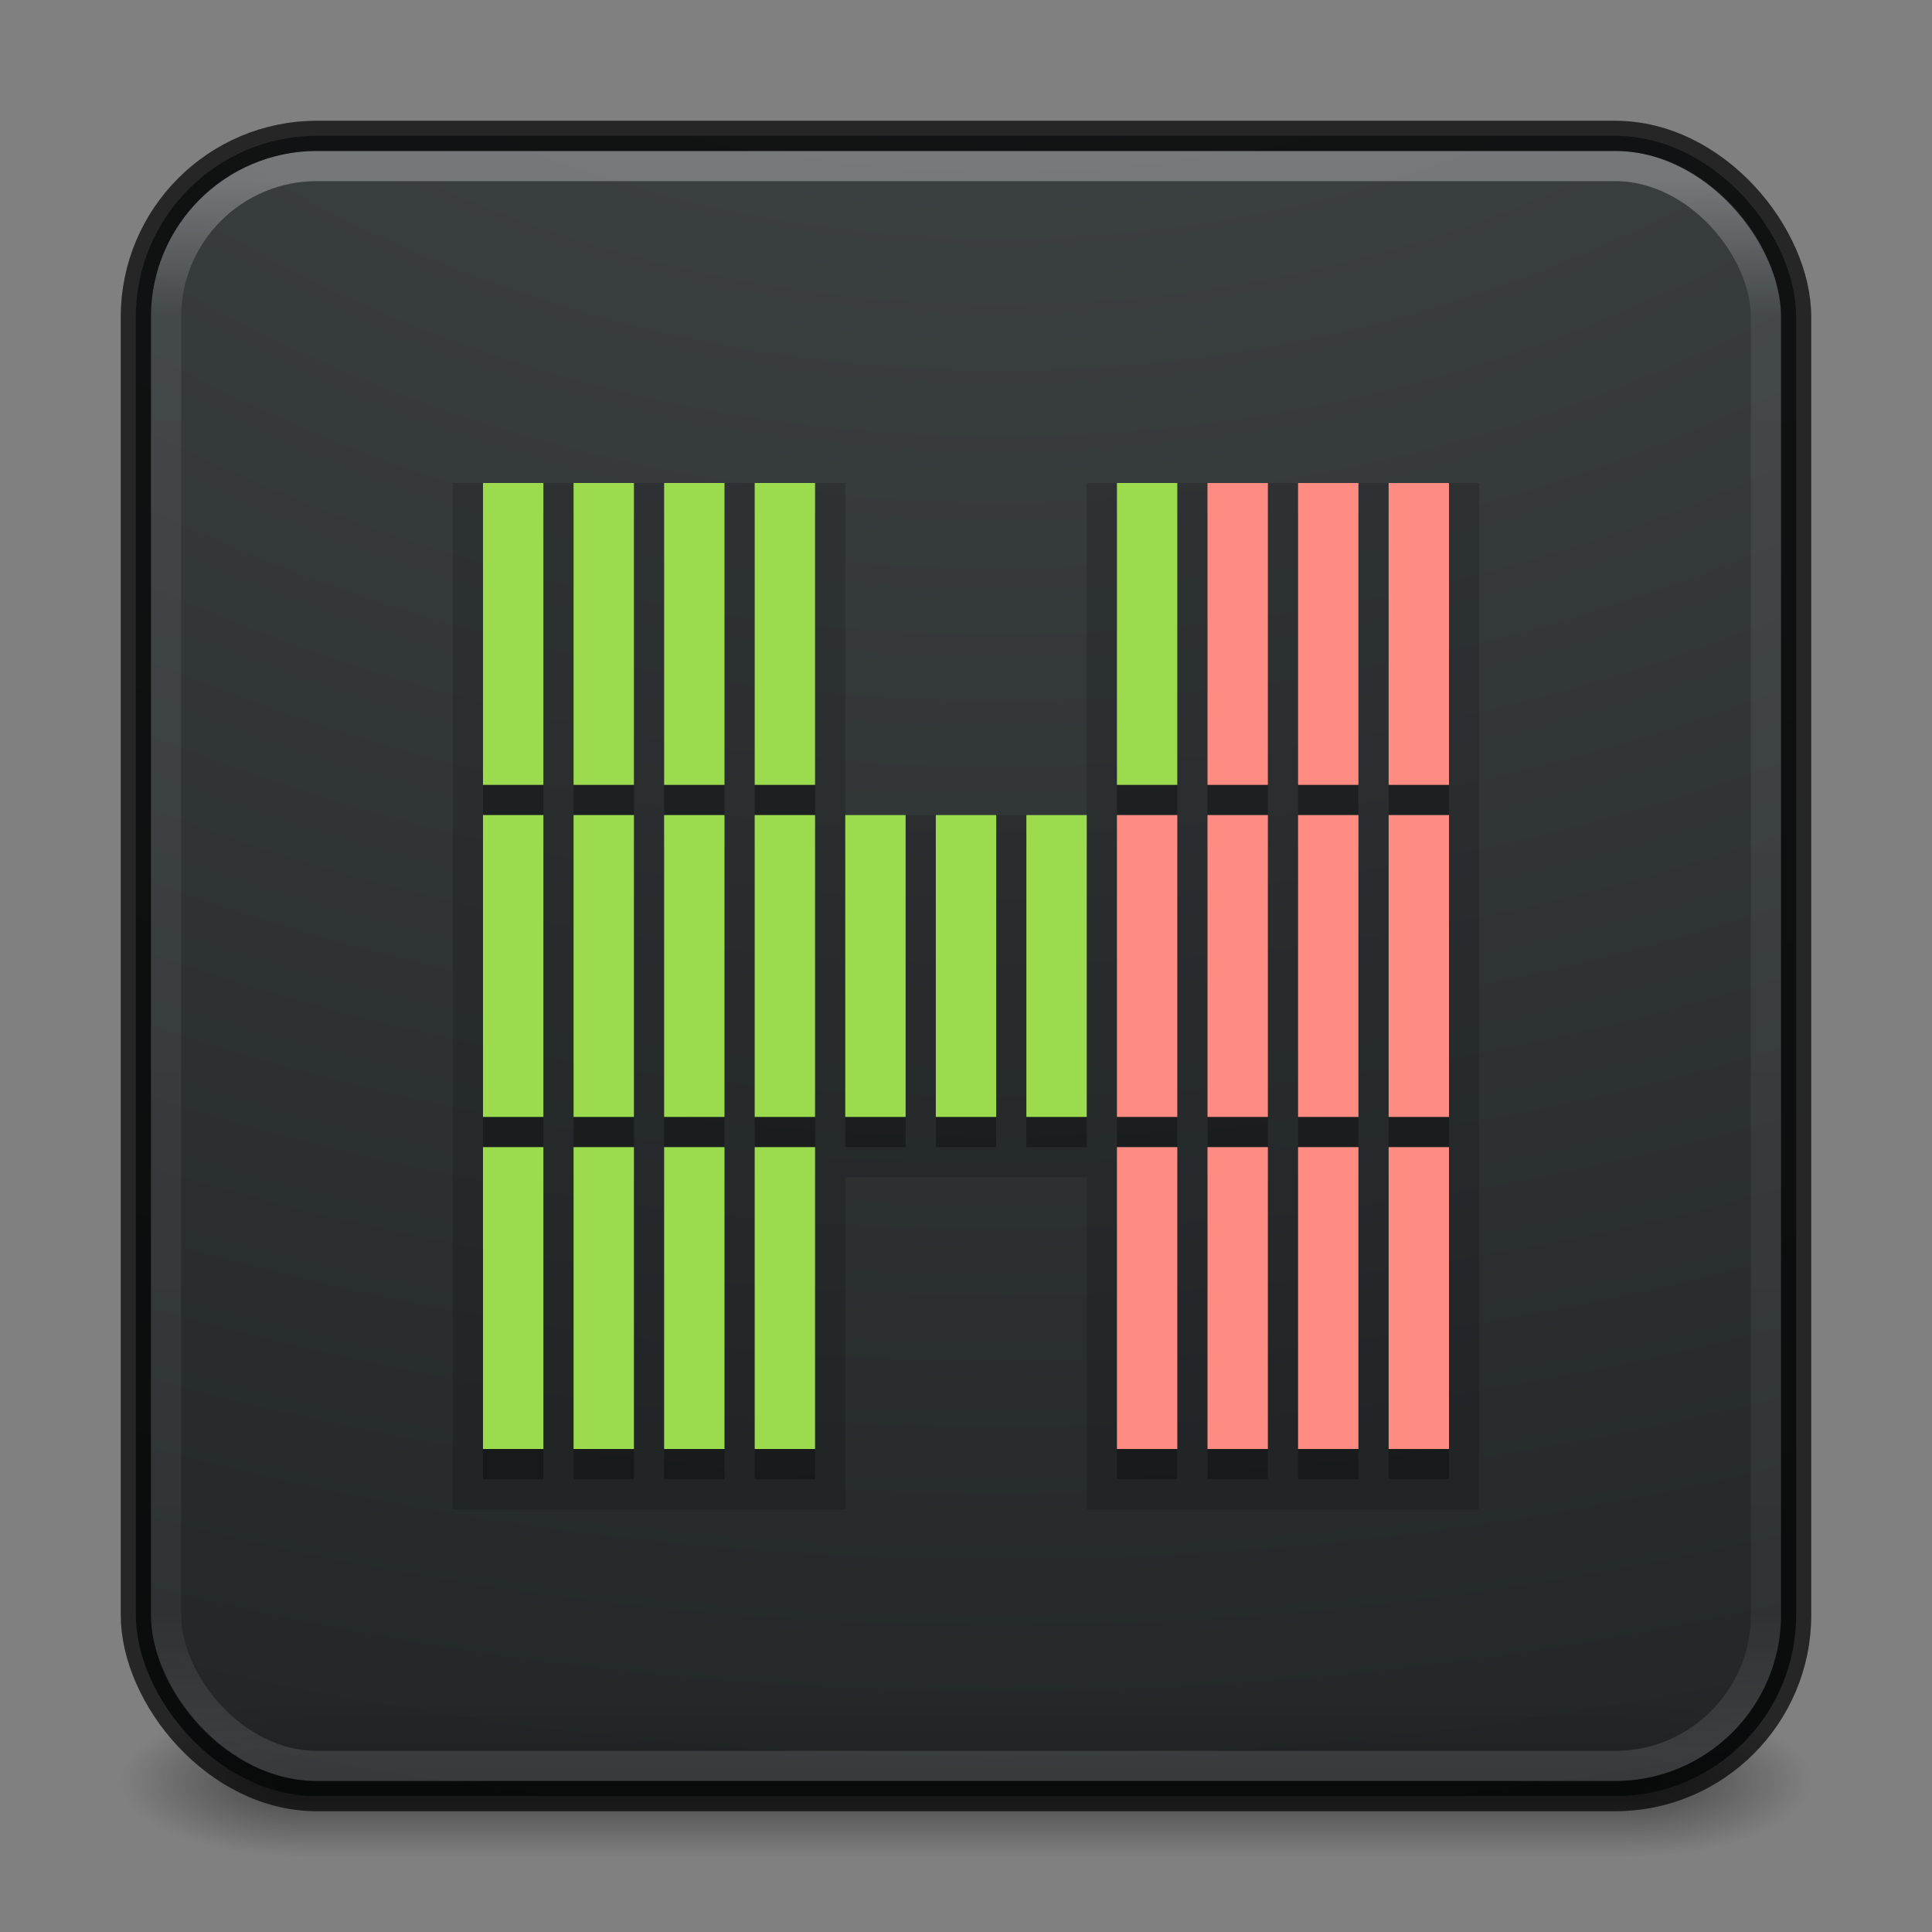 <?xml version="1.0" encoding="UTF-8" standalone="no"?>
<svg
   version="1.1"
   width="64"
   height="64"
   id="svg4161"
   sodipodi:docname="htop.svg"
   inkscape:version="1.2.2 (b0a8486541, 2022-12-01)"
   xmlns:inkscape="http://www.inkscape.org/namespaces/inkscape"
   xmlns:sodipodi="http://sodipodi.sourceforge.net/DTD/sodipodi-0.dtd"
   xmlns:xlink="http://www.w3.org/1999/xlink"
   xmlns="http://www.w3.org/2000/svg"
   xmlns:svg="http://www.w3.org/2000/svg"
   xmlns:rdf="http://www.w3.org/1999/02/22-rdf-syntax-ns#"
   xmlns:cc="http://creativecommons.org/ns#"
   xmlns:dc="http://purl.org/dc/elements/1.1/">
  <rect width="100%" height="100%" fill="#808080" stroke="none"/>
  <sodipodi:namedview
     id="namedview23683"
     pagecolor="#ffffff"
     bordercolor="#000000"
     borderopacity="0.25"
     inkscape:showpageshadow="2"
     inkscape:pageopacity="0.0"
     inkscape:pagecheckerboard="0"
     inkscape:deskcolor="#d1d1d1"
     showgrid="false"
     inkscape:zoom="54.9375"
     inkscape:cx="27.276451"
     inkscape:cy="45.542662"
     inkscape:window-width="1420"
     inkscape:window-height="885"
     inkscape:window-x="496"
     inkscape:window-y="58"
     inkscape:window-maximized="0"
     inkscape:current-layer="svg4161"
     showguides="true" />
  <defs
     id="defs4163">
    <linearGradient
       x1="24"
       y1="5.852"
       x2="24"
       y2="42.15"
       id="linearGradient3180"
       xlink:href="#linearGradient3924-2-2-5-8"
       gradientUnits="userSpaceOnUse"
       gradientTransform="matrix(1.432,0,0,1.432,-2.378,-2.378)" />
    <linearGradient
       id="linearGradient3924-2-2-5-8">
      <stop
         id="stop3926-9-4-9-6"
         style="stop-color:#ffffff;stop-opacity:1"
         offset="0" />
      <stop
         id="stop3928-9-8-6-5"
         style="stop-color:#ffffff;stop-opacity:0.235"
         offset="0.086" />
      <stop
         id="stop3930-3-5-1-7"
         style="stop-color:#ffffff;stop-opacity:0.157"
         offset="0.912" />
      <stop
         id="stop3932-8-0-4-8"
         style="stop-color:#ffffff;stop-opacity:0.392"
         offset="1" />
    </linearGradient>
    <radialGradient
       cx="6.953"
       cy="9.957"
       r="12.672"
       fx="6.953"
       fy="9.957"
       id="radialGradient3988-3"
       xlink:href="#linearGradient2867-449-88-871-390-598-476-591-434-148-57-177-8-3-3-6-4-8-8-8-5-7-8"
       gradientUnits="userSpaceOnUse"
       gradientTransform="matrix(0,8.374,-10.281,0,135.539,-79.763)" />
    <linearGradient
       id="linearGradient3688-166-749-4-0-3-8">
      <stop
         id="stop2883-4-0-1-8"
         style="stop-color:#181818;stop-opacity:1"
         offset="0" />
      <stop
         id="stop2885-9-2-9-6"
         style="stop-color:#181818;stop-opacity:0"
         offset="1" />
    </linearGradient>
    <linearGradient
       id="linearGradient3702-501-757-8-4-1-1">
      <stop
         id="stop2895-8-9-9-1"
         style="stop-color:#181818;stop-opacity:0"
         offset="0" />
      <stop
         id="stop2897-7-8-7-7"
         style="stop-color:#181818;stop-opacity:1"
         offset="0.5" />
      <stop
         id="stop2899-4-5-1-5"
         style="stop-color:#181818;stop-opacity:0"
         offset="1" />
    </linearGradient>
    <linearGradient
       id="linearGradient2867-449-88-871-390-598-476-591-434-148-57-177-8-3-3-6-4-8-8-8-5-7-8">
      <stop
         id="stop3750-1-0-7-6-6-1-3-9-3-9-2"
         style="stop-color:#404648;stop-opacity:1"
         offset="0" />
      <stop
         id="stop3754-1-8-5-2-7-6-7-1-9-1-0"
         style="stop-color:#0c1011;stop-opacity:1"
         offset="1" />
    </linearGradient>
    <radialGradient
       cx="4.993"
       cy="43.5"
       r="2.5"
       fx="4.993"
       fy="43.5"
       id="radialGradient3337-2-2-3"
       xlink:href="#linearGradient3688-166-749-4-0-3-8"
       gradientUnits="userSpaceOnUse"
       gradientTransform="matrix(2.405,0,0,1,41.986,15.5)" />
    <radialGradient
       cx="4.993"
       cy="43.5"
       r="2.5"
       fx="4.993"
       fy="43.5"
       id="radialGradient3339-1-4-5"
       xlink:href="#linearGradient3688-166-749-4-0-3-8"
       gradientUnits="userSpaceOnUse"
       gradientTransform="matrix(2.405,0,0,1,-22.014,-102.5)" />
    <linearGradient
       x1="25.058"
       y1="47.028"
       x2="25.058"
       y2="39.999"
       id="linearGradient6394"
       xlink:href="#linearGradient3702-501-757-8-4-1-1"
       gradientUnits="userSpaceOnUse"
       gradientTransform="matrix(1.571,0,0,0.714,-5.714,27.929)" />
  </defs>
  <g
     id="g866">
    <rect
       style="opacity:0.6;fill:url(#radialGradient3337-2-2-3);fill-opacity:1;stroke:none;stroke-width:1.062"
       id="rect2801-5-5-7-9"
       y="56.5"
       x="54"
       height="5"
       width="6" />
    <rect
       style="opacity:0.6;fill:url(#radialGradient3339-1-4-5);fill-opacity:1;stroke:none;stroke-width:1.062"
       id="rect3696-3-0-3-7"
       transform="scale(-1)"
       y="-61.5"
       x="-10"
       height="5"
       width="6" />
    <rect
       style="opacity:0.6;fill:url(#linearGradient6394);fill-opacity:1;stroke:none;stroke-width:1.062"
       id="rect3700-5-6-8-4"
       y="56.5"
       x="10"
       height="5"
       width="44" />
  </g>
  <rect
     style="color:#000000;display:inline;overflow:visible;visibility:visible;opacity:0.9;fill:url(#radialGradient3988-3);fill-opacity:1;fill-rule:nonzero;stroke:none;stroke-width:1;marker:none;enable-background:accumulate"
     id="rect5505-21-3-8-5-2"
     y="4.5"
     x="4.5"
     ry="6"
     rx="6"
     height="55"
     width="55" />
  <path
     style="color:#000000;fill:#000000;fill-opacity:0.15;fill-rule:evenodd;paint-order:markers fill stroke;stroke-width:1;stroke-dasharray:none"
     d="M 15,16 V 50 H 28 V 39 h 8 V 50 H 49 V 16 H 36 V 27 H 28 V 16 Z"
     id="path1046"
     sodipodi:nodetypes="ccccccccccccc" />
  <path
     id="rect4279"
     style="fill:#000000;fill-opacity:0.3;fill-rule:evenodd;stroke:none;stroke-width:1;stroke-dasharray:none;paint-order:markers fill stroke;stop-color:#000000"
     d="m 16,17 v 10 h 2 V 17 Z m 3,0 v 10 h 2 V 17 Z m 3,0 v 10 h 2 V 17 Z m 3,0 v 10 h 2 V 17 Z m 12,0 v 10 h 2 V 17 Z m 3,0 v 10 h 2 V 17 Z m 3,0 v 10 h 2 V 17 Z m 3,0 v 10 h 2 V 17 Z M 16,28 v 10 h 2 V 28 Z m 3,0 v 10 h 2 V 28 Z m 3,0 v 10 h 2 V 28 Z m 3,0 v 10 h 2 V 28 Z m 3,0 v 10 h 2 V 28 Z m 3,0 v 10 h 2 V 28 Z m 3,0 v 10 h 2 V 28 Z m 3,0 v 10 h 2 V 28 Z m 3,0 v 10 h 2 V 28 Z m 3,0 v 10 h 2 V 28 Z m 3,0 v 10 h 2 V 28 Z M 16,39 v 10 h 2 V 39 Z m 3,0 v 10 h 2 V 39 Z m 3,0 v 10 h 2 V 39 Z m 3,0 v 10 h 2 V 39 Z m 12,0 v 10 h 2 V 39 Z m 3,0 v 10 h 2 V 39 Z m 3,0 v 10 h 2 V 39 Z m 3,0 v 10 h 2 V 39 Z" />
  <rect
     style="opacity:0.3;fill:none;stroke:url(#linearGradient3180);stroke-width:1;stroke-linecap:round;stroke-linejoin:round;stroke-miterlimit:4;stroke-dasharray:none;stroke-dashoffset:0;stroke-opacity:1"
     id="rect6741-5-0-2-3"
     y="5.5"
     x="5.5"
     ry="5"
     rx="5"
     height="53"
     width="53" />
  <rect
     style="color:#000000;display:inline;overflow:visible;visibility:visible;opacity:0.7;fill:none;stroke:#000000;stroke-width:1;stroke-linecap:round;stroke-linejoin:round;stroke-miterlimit:4;stroke-dasharray:none;stroke-dashoffset:0;stroke-opacity:1;marker:none;enable-background:accumulate"
     id="rect5505-21-3-8-9-1-1"
     y="4.5"
     x="4.5"
     ry="6"
     rx="6"
     height="55"
     width="55" />
  <rect
     style="fill:#9bdb4d;fill-opacity:1;fill-rule:evenodd;stroke:none;stroke-width:1;stroke-dasharray:none;paint-order:markers fill stroke;stop-color:#000000"
     id="rect27403"
     width="2"
     height="10"
     x="19"
     y="16" />
  <rect
     style="fill:#9bdb4d;fill-opacity:1;fill-rule:evenodd;stroke:none;stroke-width:1;stroke-dasharray:none;paint-order:markers fill stroke;stop-color:#000000"
     id="rect27405"
     width="2"
     height="10"
     x="22"
     y="16" />
  <rect
     style="fill:#9bdb4d;fill-opacity:1;fill-rule:evenodd;stroke:none;stroke-width:1;stroke-dasharray:none;paint-order:markers fill stroke;stop-color:#000000"
     id="rect27407"
     width="2"
     height="10"
     x="25"
     y="16" />
  <rect
     style="fill:#9bdb4d;fill-opacity:1;fill-rule:evenodd;stroke:none;stroke-width:1;stroke-dasharray:none;paint-order:markers fill stroke;stop-color:#000000"
     id="rect27409"
     width="2"
     height="10"
     x="19"
     y="27" />
  <rect
     style="fill:#9bdb4d;fill-opacity:1;fill-rule:evenodd;stroke:none;stroke-width:1;stroke-dasharray:none;paint-order:markers fill stroke;stop-color:#000000"
     id="rect27411"
     width="2"
     height="10"
     x="22"
     y="27" />
  <rect
     style="fill:#9bdb4d;fill-opacity:1;fill-rule:evenodd;stroke:none;stroke-width:1;stroke-dasharray:none;paint-order:markers fill stroke;stop-color:#000000"
     id="rect27413"
     width="2"
     height="10"
     x="25"
     y="27" />
  <rect
     style="fill:#9bdb4d;fill-opacity:1;fill-rule:evenodd;stroke:none;stroke-width:1;stroke-dasharray:none;paint-order:markers fill stroke;stop-color:#000000"
     id="rect27415"
     width="2"
     height="10"
     x="19"
     y="38" />
  <rect
     style="fill:#9bdb4d;fill-opacity:1;fill-rule:evenodd;stroke:none;stroke-width:1;stroke-dasharray:none;paint-order:markers fill stroke;stop-color:#000000"
     id="rect27417"
     width="2"
     height="10"
     x="22"
     y="38" />
  <rect
     style="fill:#9bdb4d;fill-opacity:1;fill-rule:evenodd;stroke:none;stroke-width:1;stroke-dasharray:none;paint-order:markers fill stroke;stop-color:#000000"
     id="rect27419"
     width="2"
     height="10"
     x="25"
     y="38" />
  <rect
     style="fill:#9bdb4d;fill-opacity:1;fill-rule:evenodd;stroke:none;stroke-width:1;stroke-dasharray:none;paint-order:markers fill stroke;stop-color:#000000"
     id="rect27427"
     width="2"
     height="10"
     x="28"
     y="27" />
  <rect
     style="fill:#9bdb4d;fill-opacity:1;fill-rule:evenodd;stroke:none;stroke-width:1;stroke-dasharray:none;paint-order:markers fill stroke;stop-color:#000000"
     id="rect27429"
     width="2"
     height="10"
     x="31"
     y="27" />
  <rect
     style="fill:#9bdb4d;fill-opacity:1;fill-rule:evenodd;stroke:none;stroke-width:1;stroke-dasharray:none;paint-order:markers fill stroke;stop-color:#000000"
     id="rect27435"
     width="2"
     height="10"
     x="34"
     y="27" />
  <rect
     style="fill:#9bdb4d;fill-opacity:1;fill-rule:evenodd;stroke:none;stroke-width:1;stroke-dasharray:none;paint-order:markers fill stroke;stop-color:#000000"
     id="rect27443"
     width="2"
     height="10"
     x="37"
     y="16" />
  <rect
     style="fill:#ff8c82;fill-opacity:1;fill-rule:evenodd;stroke:none;stroke-width:1;stroke-dasharray:none;paint-order:markers fill stroke;stop-color:#000000"
     id="rect27445"
     width="2"
     height="10"
     x="40"
     y="16" />
  <rect
     style="fill:#ff8c82;fill-opacity:1;fill-rule:evenodd;stroke:none;stroke-width:1;stroke-dasharray:none;paint-order:markers fill stroke;stop-color:#000000"
     id="rect27447"
     width="2"
     height="10"
     x="43"
     y="16" />
  <rect
     style="fill:#ff8c82;fill-opacity:1;fill-rule:evenodd;stroke:none;stroke-width:1;stroke-dasharray:none;paint-order:markers fill stroke;stop-color:#000000"
     id="rect27449"
     width="2"
     height="10"
     x="37"
     y="27" />
  <rect
     style="fill:#ff8c82;fill-opacity:1;fill-rule:evenodd;stroke:none;stroke-width:1;stroke-dasharray:none;paint-order:markers fill stroke;stop-color:#000000"
     id="rect27451"
     width="2"
     height="10"
     x="40"
     y="27" />
  <rect
     style="fill:#ff8c82;fill-opacity:1;fill-rule:evenodd;stroke:none;stroke-width:1;stroke-dasharray:none;paint-order:markers fill stroke;stop-color:#000000"
     id="rect27453"
     width="2"
     height="10"
     x="43"
     y="27" />
  <rect
     style="fill:#ff8c82;fill-opacity:1;fill-rule:evenodd;stroke:none;stroke-width:1;stroke-dasharray:none;paint-order:markers fill stroke;stop-color:#000000"
     id="rect27455"
     width="2"
     height="10"
     x="37"
     y="38" />
  <rect
     style="fill:#ff8c82;fill-opacity:1;fill-rule:evenodd;stroke:none;stroke-width:1;stroke-dasharray:none;paint-order:markers fill stroke;stop-color:#000000"
     id="rect27457"
     width="2"
     height="10"
     x="40"
     y="38" />
  <rect
     style="fill:#ff8c82;fill-opacity:1;fill-rule:evenodd;stroke:none;stroke-width:1;stroke-dasharray:none;paint-order:markers fill stroke;stop-color:#000000"
     id="rect27459"
     width="2"
     height="10"
     x="43"
     y="38" />
  <rect
     style="fill:#9bdb4d;fill-opacity:1;fill-rule:evenodd;stroke:none;stroke-width:1;stroke-dasharray:none;paint-order:markers fill stroke;stop-color:#000000"
     id="rect3366"
     width="2"
     height="10"
     x="16"
     y="16" />
  <rect
     style="fill:#9bdb4d;fill-opacity:1;fill-rule:evenodd;stroke:none;stroke-width:1;stroke-dasharray:none;paint-order:markers fill stroke;stop-color:#000000"
     id="rect3368"
     width="2"
     height="10"
     x="16"
     y="27" />
  <rect
     style="fill:#9bdb4d;fill-opacity:1;fill-rule:evenodd;stroke:none;stroke-width:1;stroke-dasharray:none;paint-order:markers fill stroke;stop-color:#000000"
     id="rect3370"
     width="2"
     height="10"
     x="16"
     y="38" />
  <rect
     style="fill:#ff8c82;fill-opacity:1;fill-rule:evenodd;stroke:none;stroke-width:1;stroke-dasharray:none;paint-order:markers fill stroke;stop-color:#000000"
     id="rect3429"
     width="2"
     height="10"
     x="46"
     y="16" />
  <rect
     style="fill:#ff8c82;fill-opacity:1;fill-rule:evenodd;stroke:none;stroke-width:1;stroke-dasharray:none;paint-order:markers fill stroke;stop-color:#000000"
     id="rect3431"
     width="2"
     height="10"
     x="46"
     y="27" />
  <rect
     style="fill:#ff8c82;fill-opacity:1;fill-rule:evenodd;stroke:none;stroke-width:1;stroke-dasharray:none;paint-order:markers fill stroke;stop-color:#000000"
     id="rect3433"
     width="2"
     height="10"
     x="46"
     y="38" />
</svg>
